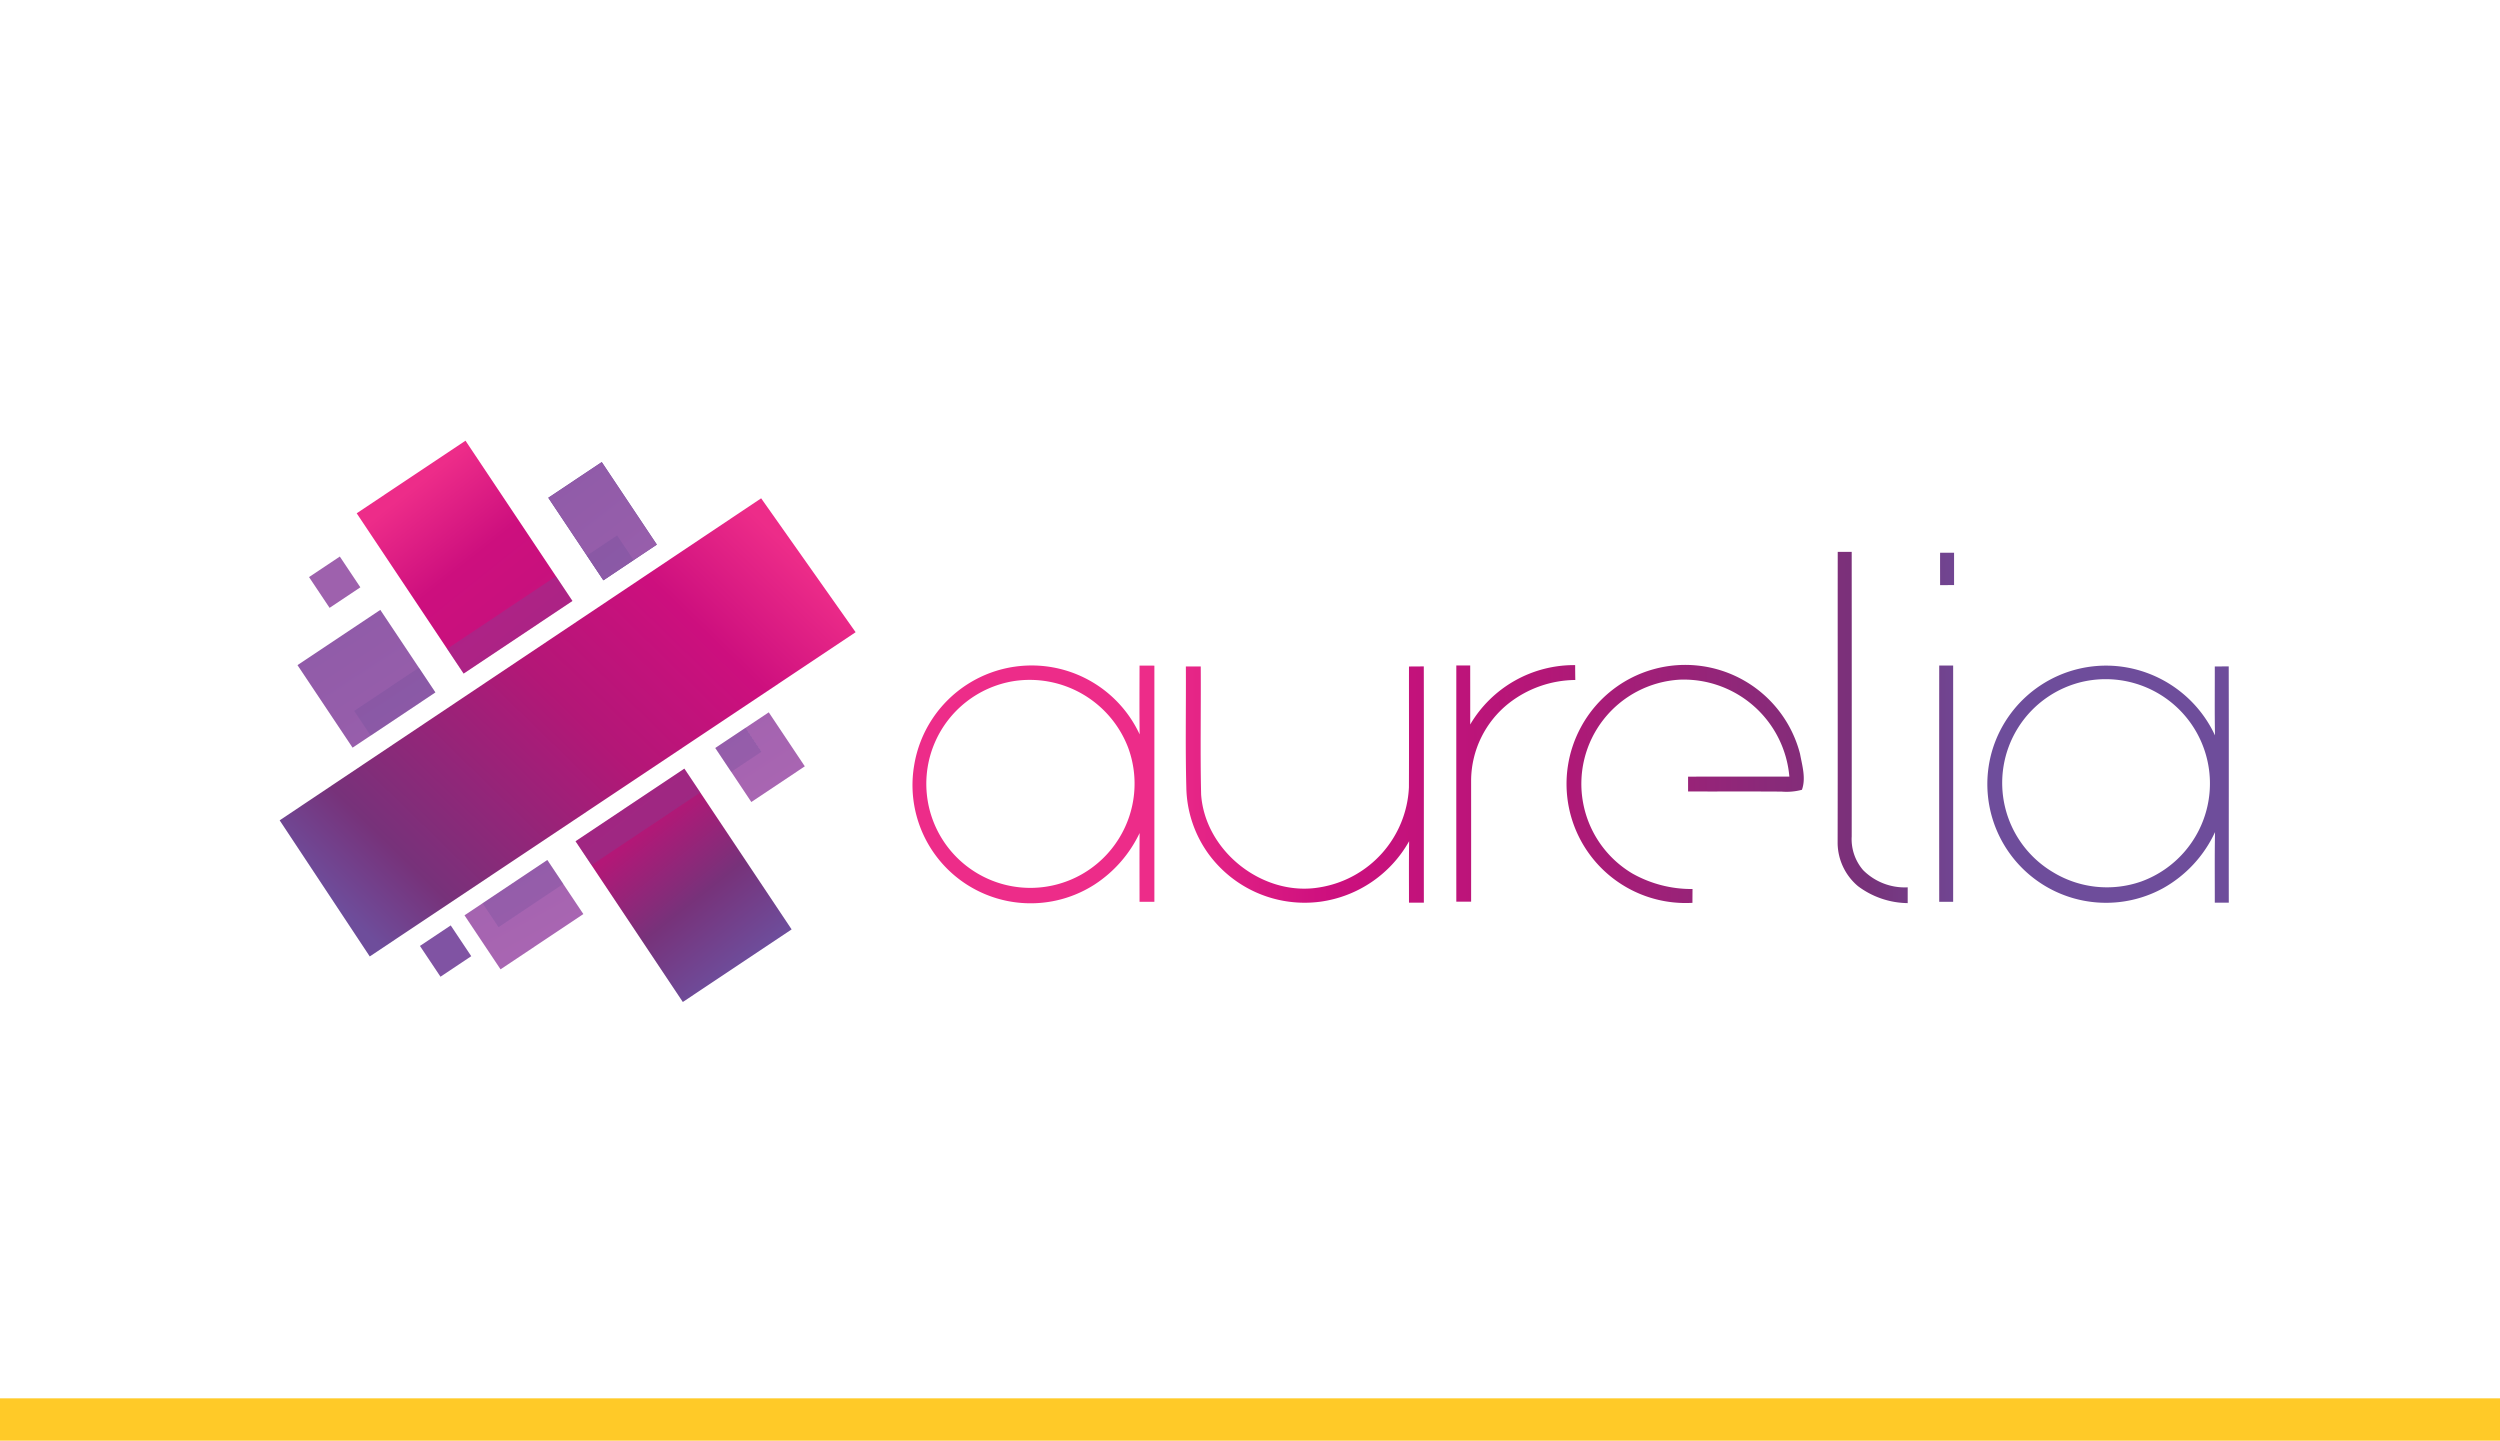 <svg xmlns="http://www.w3.org/2000/svg" xmlns:xlink="http://www.w3.org/1999/xlink" width="295" height="170" viewBox="0 0 295 170">
  <defs>
    <linearGradient id="linear-gradient" x1="-10.34" y1="29.181" x2="-10.21" y2="29.088" gradientUnits="objectBoundingBox">
      <stop offset="0" stop-color="#c06fbb"/>
      <stop offset="1" stop-color="#6e4d9b"/>
    </linearGradient>
    <linearGradient id="linear-gradient-2" x1="0.76" y1="0.853" x2="-0.755" y2="-1.206" gradientUnits="objectBoundingBox">
      <stop offset="0" stop-color="#6e4d9b"/>
      <stop offset="0.14" stop-color="#77327a"/>
      <stop offset="0.29" stop-color="#b31777"/>
      <stop offset="0.84" stop-color="#cd0f7e"/>
      <stop offset="1" stop-color="#ed2c89"/>
    </linearGradient>
    <linearGradient id="linear-gradient-3" x1="2.351" y1="3.564" x2="-3.527" y2="-6.165" xlink:href="#linear-gradient"/>
    <linearGradient id="linear-gradient-4" x1="2.97" y1="4.252" x2="-4.835" y2="-7.601" xlink:href="#linear-gradient"/>
    <linearGradient id="linear-gradient-5" x1="3.225" y1="4.65" x2="-1.841" y2="-3.065" xlink:href="#linear-gradient"/>
    <linearGradient id="linear-gradient-6" x1="1.79" y1="2.254" x2="0.273" y2="0.191" xlink:href="#linear-gradient-2"/>
    <linearGradient id="linear-gradient-7" x1="3.973" y1="5.352" x2="-2.464" y2="-3.641" xlink:href="#linear-gradient"/>
    <linearGradient id="linear-gradient-8" x1="0.069" y1="0.851" x2="0.922" y2="0.151" gradientUnits="objectBoundingBox">
      <stop offset="0" stop-color="#6e4d9b"/>
      <stop offset="0.14" stop-color="#77327a"/>
      <stop offset="0.53" stop-color="#b31777"/>
      <stop offset="0.79" stop-color="#cd0f7e"/>
      <stop offset="1" stop-color="#ed2c89"/>
    </linearGradient>
    <linearGradient id="linear-gradient-9" x1="0.817" y1="0.5" x2="0.182" y2="0.5" xlink:href="#linear-gradient-8"/>
  </defs>
  <g id="t4-p7" transform="translate(-810 -958)">
    <rect id="Rectangle_5328" data-name="Rectangle 5328" width="295" height="170" transform="translate(810 958)" fill="#fff"/>
    <rect id="Rectangle_5329" data-name="Rectangle 5329" width="295" height="5" transform="translate(810 1123)" fill="#ffca28"/>
    <g id="Group_53811" data-name="Group 53811" transform="translate(-604 11556)">
      <path id="Path_100544" data-name="Path 100544" d="M169.209,708.641l-6.308,4.21-6.5-9.738,6.308-4.21,6.5,9.738Z" transform="translate(1322.296 -11242.376)" fill="url(#linear-gradient)"/>
      <path id="Path_100545" data-name="Path 100545" d="M178.908,789.319l10.777,16.15-12.838,8.567-10.777-16.15-1.88-2.817,12.839-8.567,1.88,2.817Z" transform="translate(1317.726 -11293.801)" fill="url(#linear-gradient-2)"/>
      <path id="Path_100546" data-name="Path 100546" d="M144.111,815.448,146.484,819l-9.772,6.521-4.253-6.373,2.135-1.425,7.637-5.1,1.88,2.817Z" transform="translate(1336.352 -11309.14)" fill="url(#linear-gradient-3)"/>
      <path id="Path_100547" data-name="Path 100547" d="M207.687,772.236l2.741-1.829,4.253,6.373-6.309,4.21L206,777.434l3.568-2.381-1.88-2.818Zm-1.687,5.2-1.88-2.818,3.567-2.381,1.88,2.818L206,777.434Z" transform="translate(1294.285 -11284.353)" fill="url(#linear-gradient-4)"/>
      <path id="Path_100548" data-name="Path 100548" d="M93.376,755.962l-2.135,1.425-6.5-9.738,9.772-6.521,4.555,6.826-7.637,5.1,7.637-5.1,1.944,2.912-7.637,5.1Z" transform="translate(1364.363 -11267.163)" fill="url(#linear-gradient-5)"/>
      <path id="Path_100549" data-name="Path 100549" d="M127.108,711.7l-12.838,8.567-1.943-2.912-10.676-16,12.839-8.567,10.677,16Z" transform="translate(1354.438 -11238.786)" fill="url(#linear-gradient-6)"/>
      <path id="Path_100550" data-name="Path 100550" d="M166.469,710.47l-3.568,2.381-1.943-2.912-4.555-6.826,6.309-4.21,6.5,9.738-2.741,1.829Z" transform="translate(1322.297 -11242.376)" fill="url(#linear-gradient-7)"/>
      <path id="Path_100551" data-name="Path 100551" d="M139.508,820.545l-1.88-2.818,7.637-5.1,1.88,2.817-7.637,5.1Z" transform="translate(1333.318 -11309.14)" fill="#6e4d9b" opacity="0.3" style="mix-blend-mode: multiply;isolation: isolate"/>
      <path id="Path_100552" data-name="Path 100552" d="M206,780.034l-1.88-2.818,3.567-2.381,1.88,2.818L206,780.034Z" transform="translate(1294.285 -11286.951)" fill="#6e4d9b" opacity="0.3" style="mix-blend-mode: multiply;isolation: isolate"/>
      <path id="Path_100553" data-name="Path 100553" d="M102.885,765.665l-1.943-2.912,7.637-5.1,1.944,2.912-7.637,5.1Z" transform="translate(1354.854 -11276.866)" fill="#6e4d9b" opacity="0.3" style="mix-blend-mode: multiply;isolation: isolate"/>
      <path id="Path_100554" data-name="Path 100554" d="M169.376,725.154l-1.943-2.912L171,719.861l1.943,2.912-3.568,2.381Z" transform="translate(1315.822 -11254.68)" fill="#6e4d9b" opacity="0.3" style="mix-blend-mode: multiply;isolation: isolate"/>
      <path id="Path_100555" data-name="Path 100555" d="M178.908,789.319l-12.838,8.567-1.88-2.817,12.839-8.567,1.88,2.817Z" transform="translate(1317.726 -11293.801)" fill="#6e4d9b" opacity="0.3" style="mix-blend-mode: multiply;isolation: isolate"/>
      <path id="Path_100556" data-name="Path 100556" d="M140.342,731.526l1.943,2.912-12.838,8.567-1.943-2.912,12.839-8.567Z" transform="translate(1339.262 -11261.528)" fill="#6e4d9b" opacity="0.3" style="mix-blend-mode: multiply;isolation: isolate"/>
      <path id="Path_100557" data-name="Path 100557" d="M91.668,725.891l2.423,3.632-3.631,2.423-2.423-3.631,3.631-2.423Z" transform="translate(1362.43 -11258.22)" fill="#9e61ad"/>
      <path id="Path_100558" data-name="Path 100558" d="M123.357,831.3l2.423,3.631-3.631,2.423-2.423-3.632,3.632-2.423Z" transform="translate(1343.828 -11320.101)" fill="#8053a3"/>
      <path id="Path_100559" data-name="Path 100559" d="M90.274,763.313,79.643,747.252l56.815-38,11.148,15.8L90.274,763.313Z" transform="translate(1367.357 -11248.452)" fill="url(#linear-gradient-8)"/>
      <path id="Path_100560" data-name="Path 100560" d="M292.719,738.078h1.755c.037,5.034-.07,10.072.045,15.107.471,6.748,7.363,12.121,14.02,10.952a12.541,12.541,0,0,0,10.5-11.79c.021-4.753,0-9.507.008-14.264.438,0,1.309-.008,1.747-.012.021,9.292,0,18.588.008,27.88-.586,0-1.173,0-1.755,0,0-2.42-.021-4.84.017-7.256a14.228,14.228,0,0,1-10.5,7.144,14.058,14.058,0,0,1-13.207-5.687,13.794,13.794,0,0,1-2.585-7.822c-.124-4.749-.025-9.5-.054-14.256m106.018,1.763a12.254,12.254,0,0,0-3.671,22.532,12.243,12.243,0,0,0,10.415,1.074,12.307,12.307,0,0,0-6.744-23.605m-10.828,8.02a14.029,14.029,0,0,1,14.813-9.808,14.244,14.244,0,0,1,11.435,8.16c-.054-2.709-.017-5.418-.025-8.131.413,0,1.235-.008,1.644-.012.021,9.292,0,18.588.008,27.88-.553,0-1.1,0-1.652,0,.008-2.775-.029-5.55.029-8.325a14.6,14.6,0,0,1-6.128,6.62,14.007,14.007,0,0,1-20.124-16.387m-6.294-9.886h1.644q.006,13.938,0,27.875c-.549,0-1.1,0-1.644,0q-.012-13.944,0-27.88m-42.234,7.194a13.988,13.988,0,0,1,25.811,3.234c.252,1.371.714,2.883.223,4.237a6.985,6.985,0,0,1-2.4.215c-3.68-.029-7.355,0-11.035-.016,0-.582,0-1.165,0-1.747,3.981-.012,7.966,0,11.951-.008a12.515,12.515,0,0,0-12.909-11.439,12.311,12.311,0,0,0-5.616,22.874,14.179,14.179,0,0,0,7.1,1.83c-.008.545-.008,1.086-.012,1.631a14.053,14.053,0,0,1-13.112-20.81m-14.755-7.2c.545,0,1.094,0,1.644,0,0,2.321.008,4.642,0,6.967a14.222,14.222,0,0,1,12.385-7.008c0,.586.008,1.169.017,1.755a12.921,12.921,0,0,0-7.838,2.742,11.72,11.72,0,0,0-4.456,9.069q.006,7.173,0,14.351h-1.747q-.006-13.938,0-27.88m-52.249,1.854a12.279,12.279,0,1,0,12.447,18.551,12.27,12.27,0,0,0,1.082-10.692,12.433,12.433,0,0,0-13.529-7.859M260.648,749.8a14.049,14.049,0,0,1,26.616-3.708c-.037-2.7-.017-5.414-.012-8.119.582,0,1.165,0,1.751.008v27.867c-.586,0-1.169,0-1.751,0,0-2.7-.016-5.41.008-8.115a14.811,14.811,0,0,1-5.274,6.05A13.944,13.944,0,0,1,260.648,749.8M381.714,724.66c.545,0,1.1,0,1.652,0v3.816c-.553,0-1.1,0-1.648.008,0-1.272-.008-2.548,0-3.82m-12.079-.107h1.648q.012,16.781,0,33.57a5.6,5.6,0,0,0,1.346,3.981,6.92,6.92,0,0,0,5.261,2.032c0,.62,0,1.239,0,1.863A9.964,9.964,0,0,1,372.026,764a6.737,6.737,0,0,1-2.4-5.063c.025-11.464,0-22.924.012-34.388" transform="translate(1261.214 -11257.435)" fill="url(#linear-gradient-9)"/>
    </g>
  </g>
</svg>

